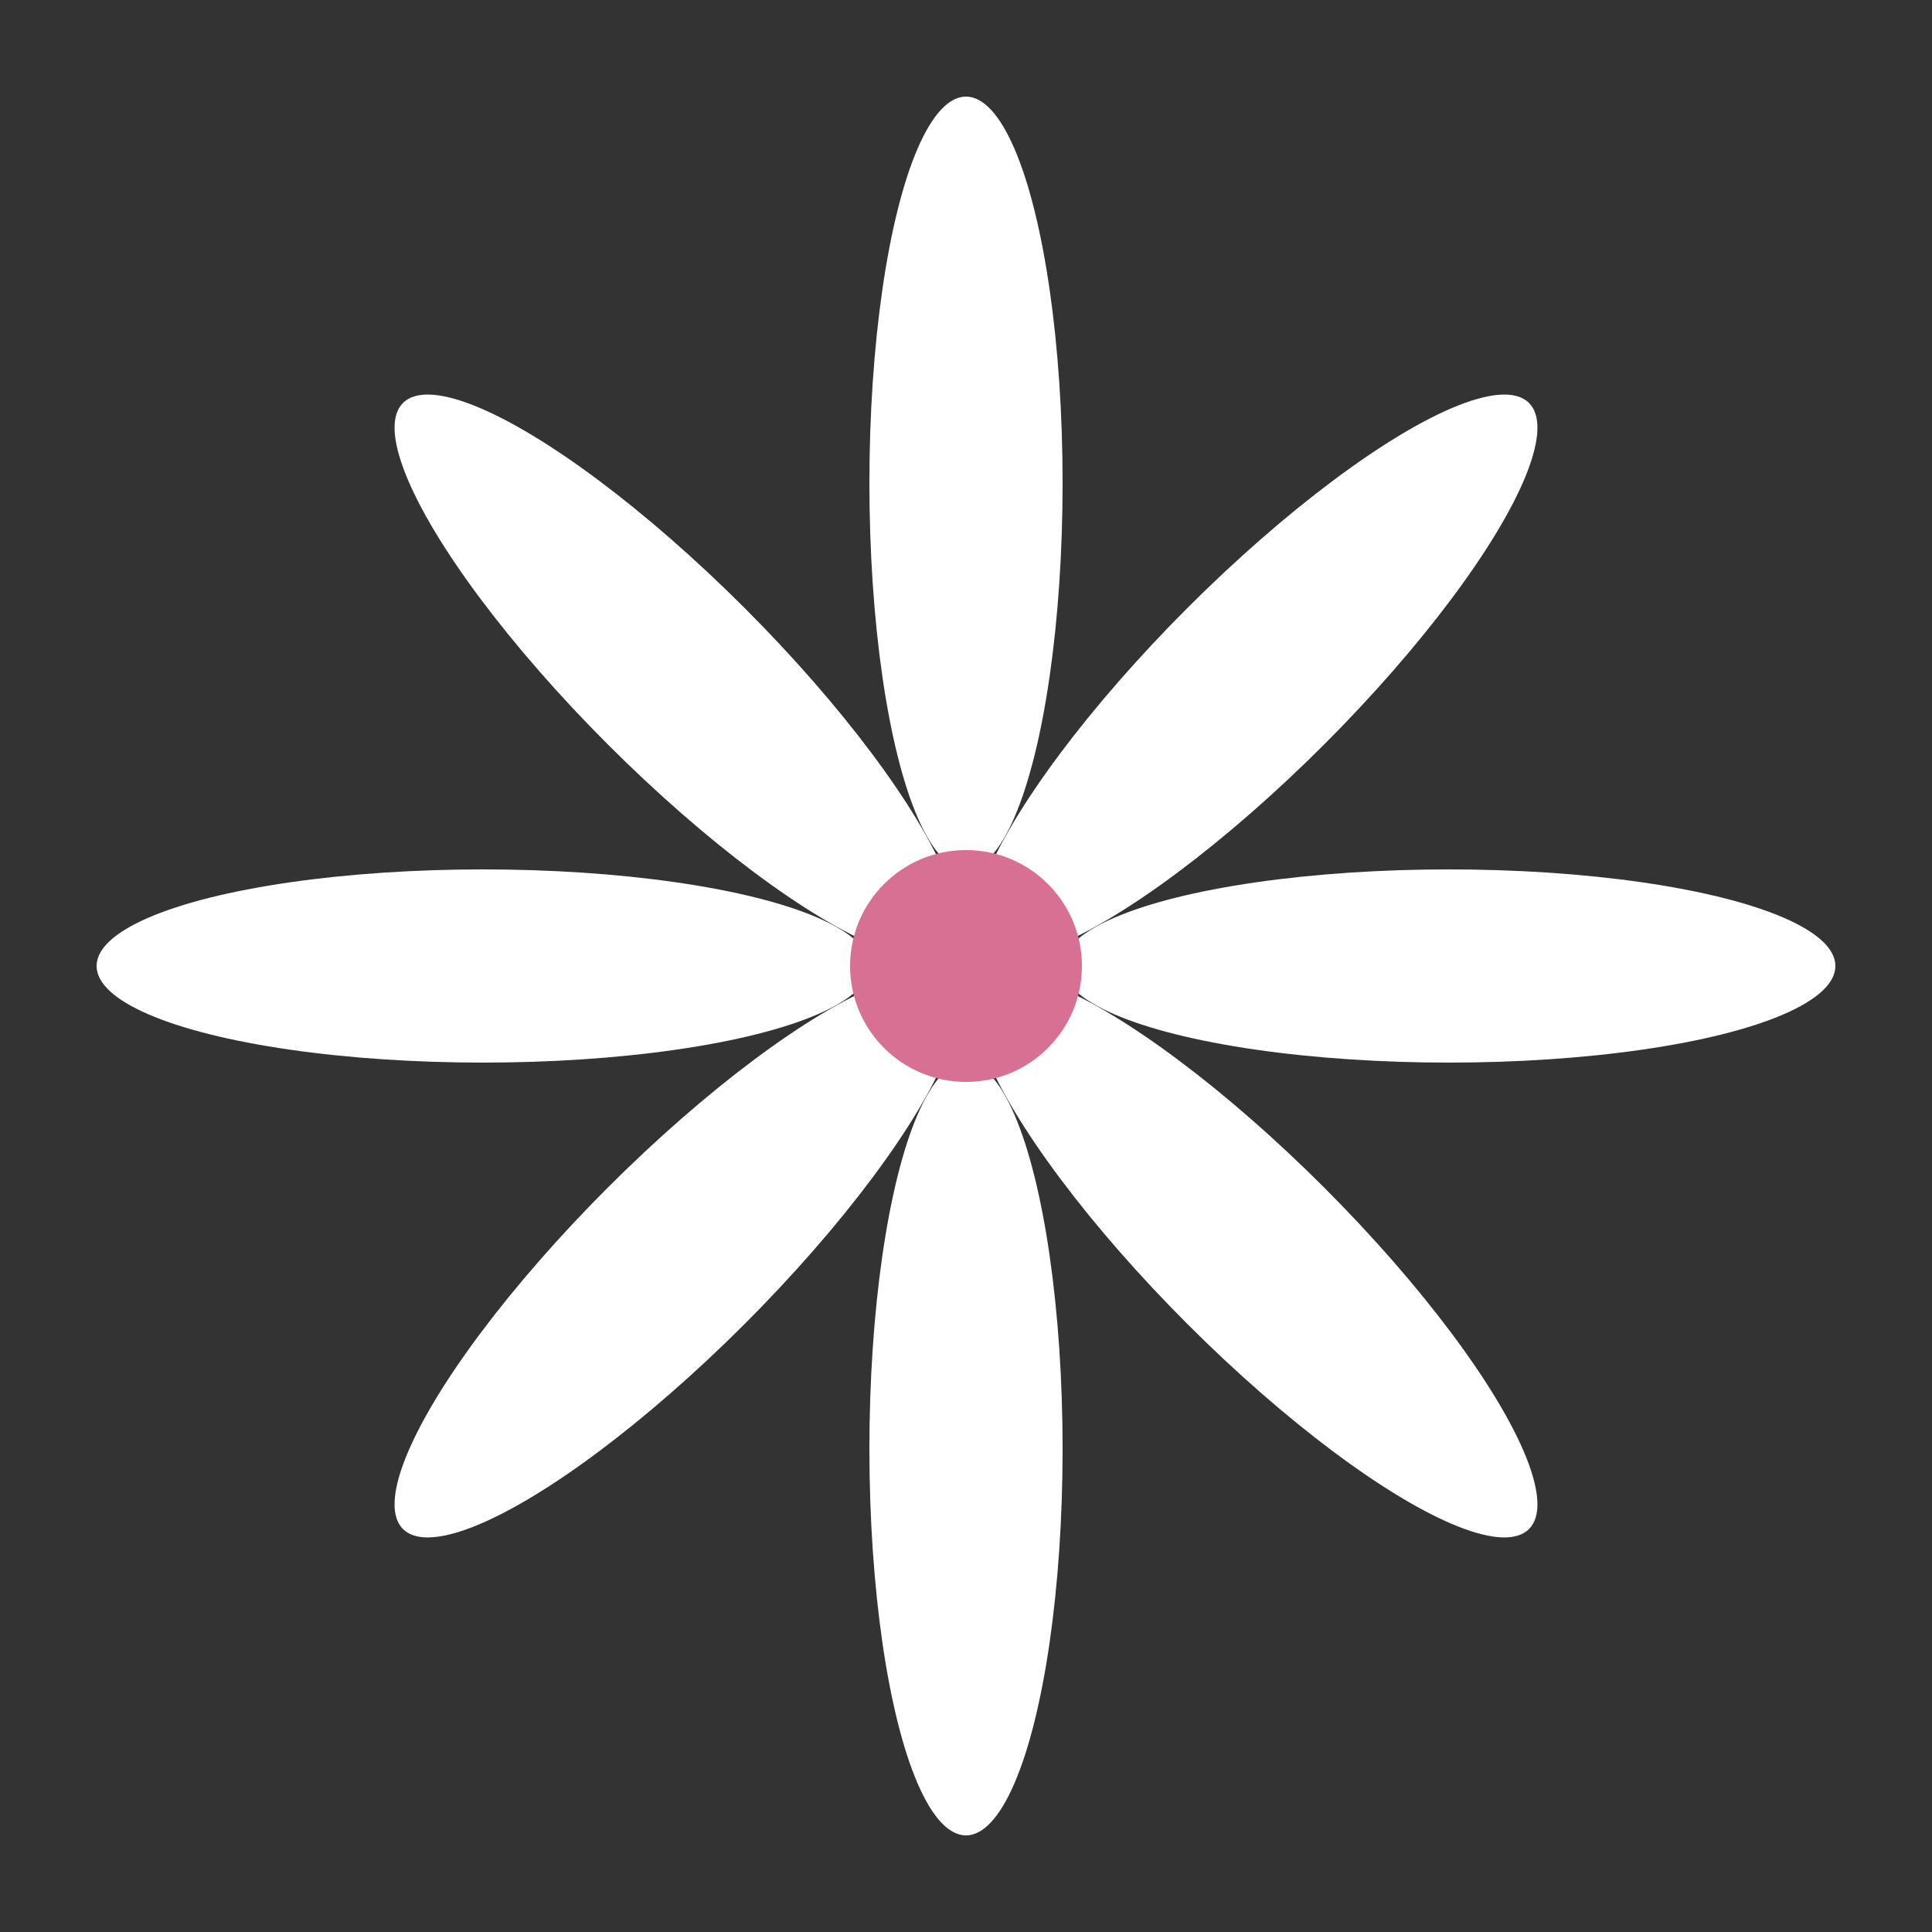 <svg viewBox="0 0 200 200" xmlns="http://www.w3.org/2000/svg" xmlns:xlink="http://www.w3.org/1999/xlink">
  <rect x="0" y="0" width="200" height="200" fill="#333333" stroke="none"/>
  <!-- Center circle of the daisy -->

  <!-- Petals of the daisy -->
  <g fill="#FFFFFF">
    <ellipse cx="100" cy="50" rx="10" ry="40" />
    <ellipse cx="100" cy="150" rx="10" ry="40" />
    <ellipse cx="50" cy="100" rx="40" ry="10" />
    <ellipse cx="150" cy="100" rx="40" ry="10" />
    <ellipse cx="70" cy="70" rx="10" ry="40" transform="rotate(-45 70 70)" />
    <ellipse cx="130" cy="70" rx="10" ry="40" transform="rotate(45 130 70)" />
    <ellipse cx="70" cy="130" rx="10" ry="40" transform="rotate(45 70 130)" />
    <ellipse cx="130" cy="130" rx="10" ry="40" transform="rotate(-45 130 130)" />

    <circle cx="100" cy="100" r="12" fill="#d87093"/>
  </g>
</svg>
